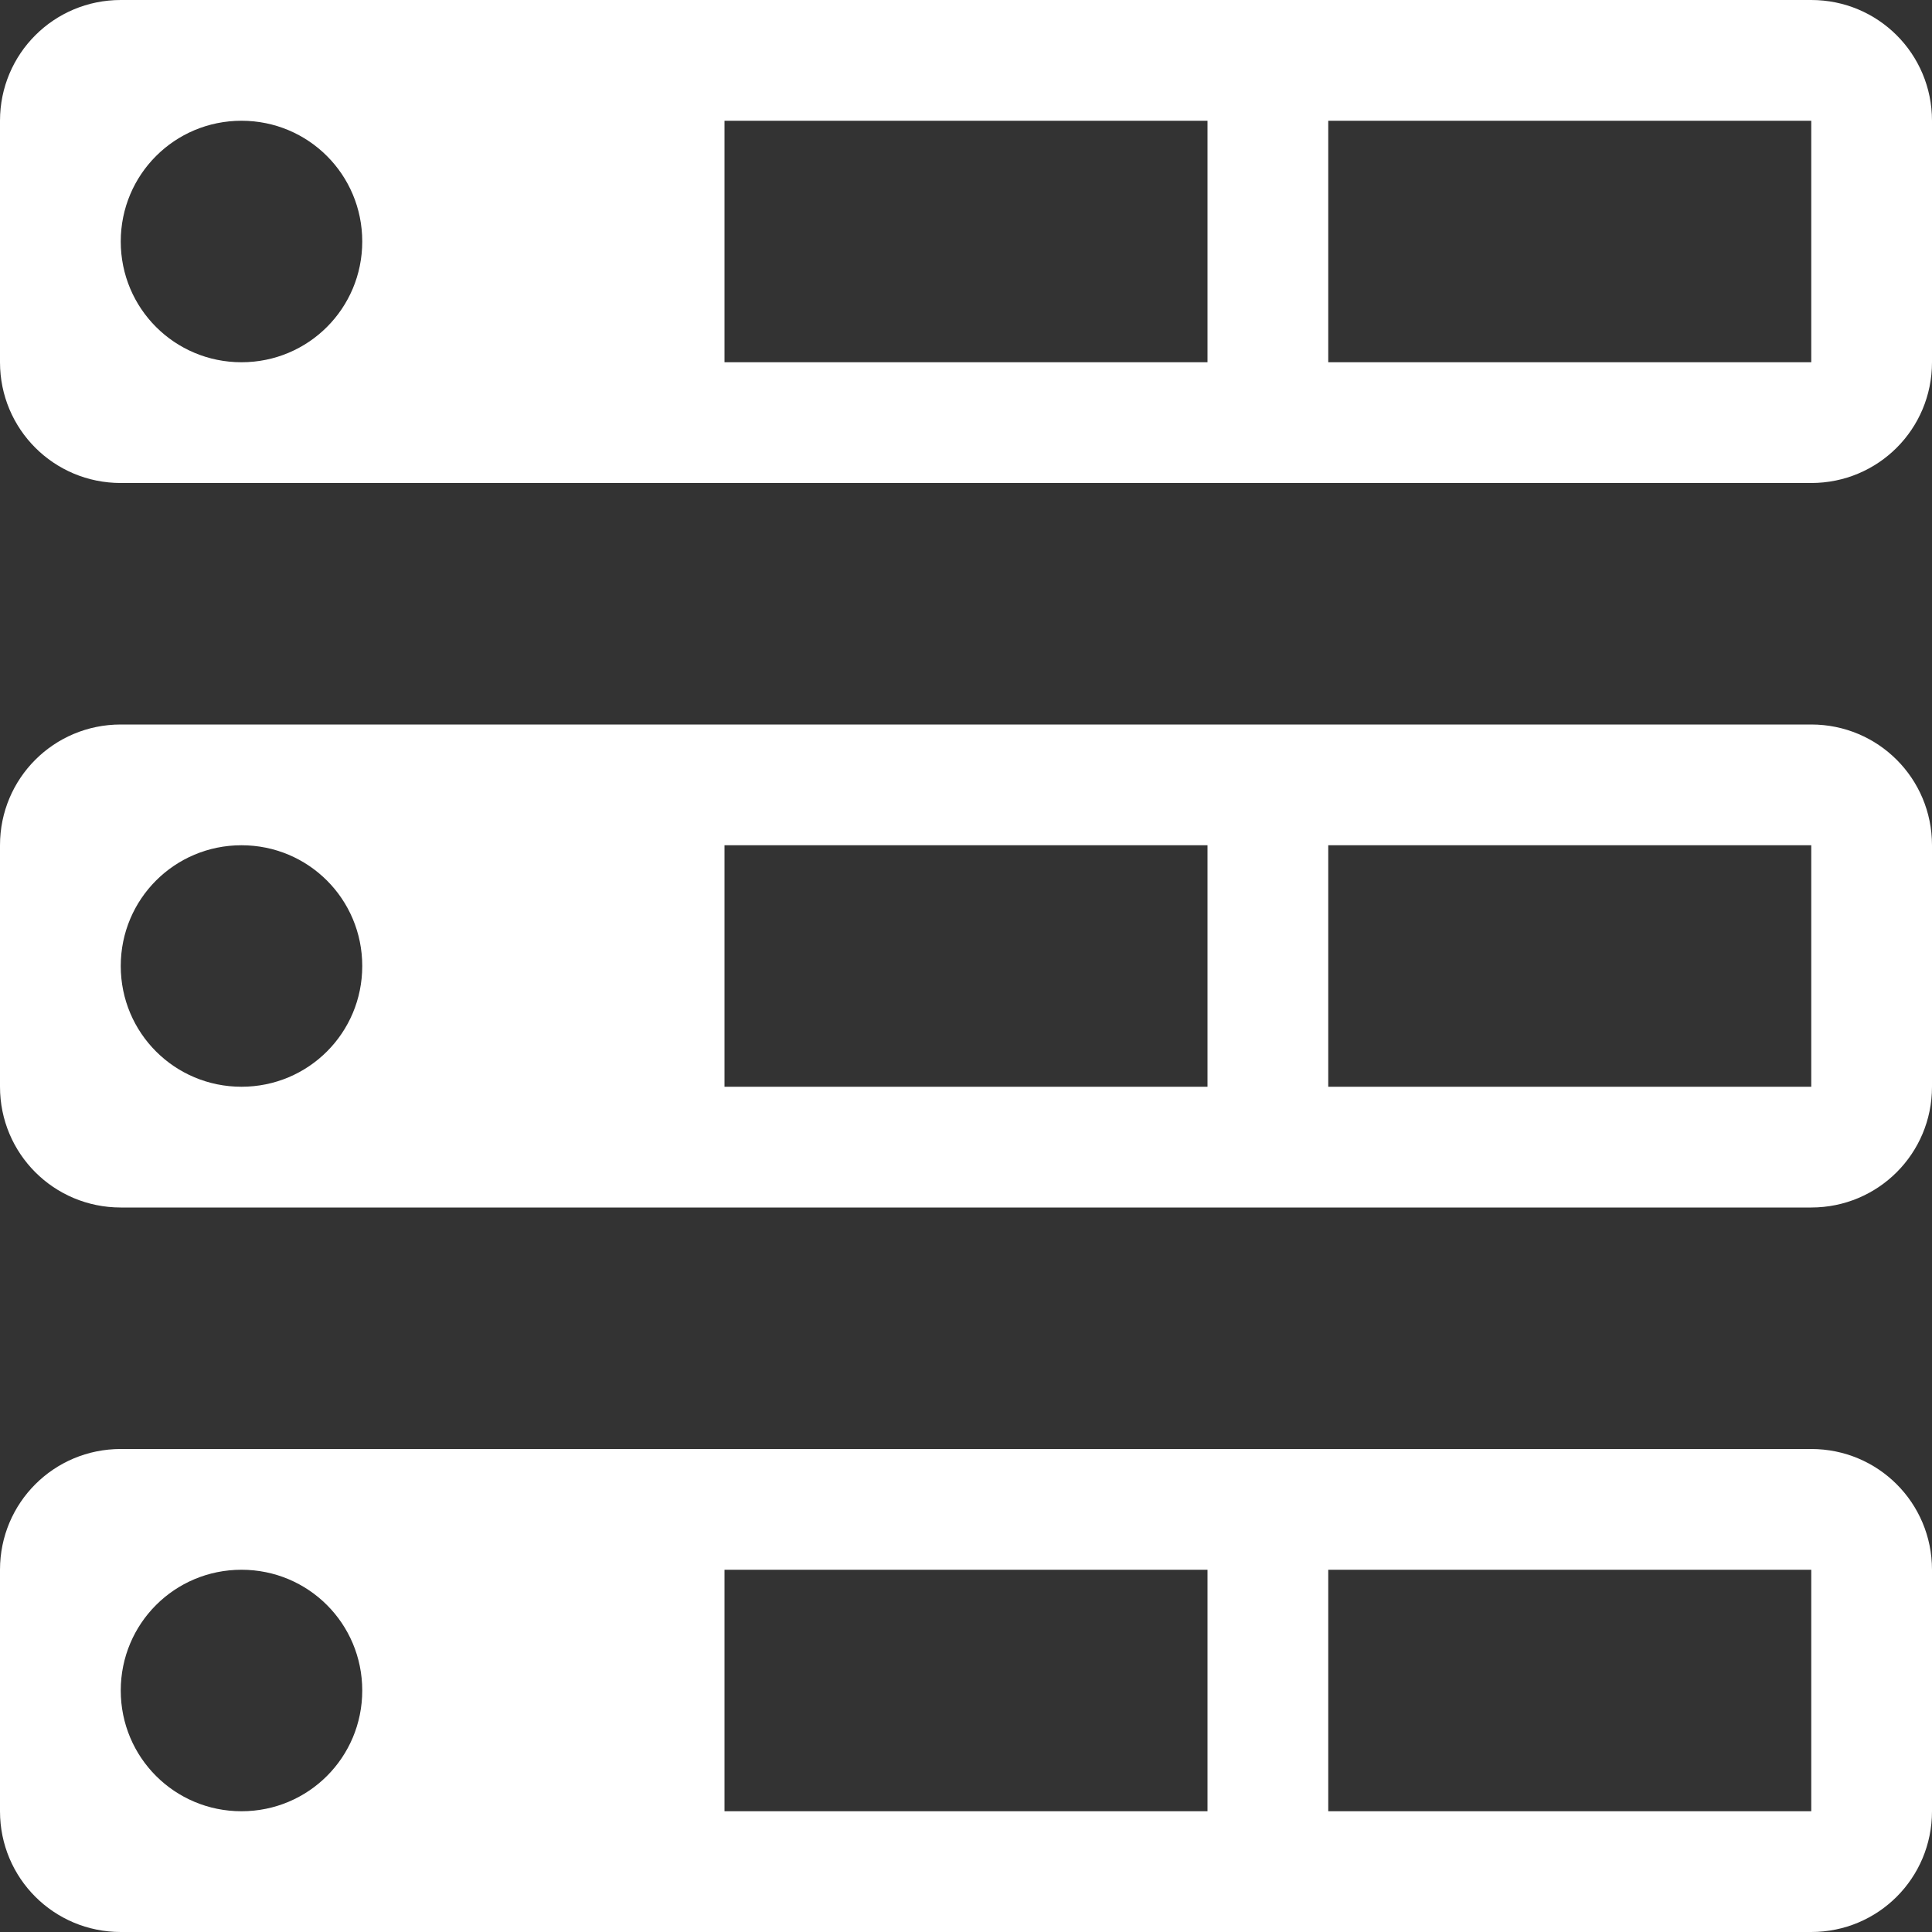 <svg id="SVGRoot" width="16px" height="16px" version="1.1" viewBox="0 0 16 16" xmlns="http://www.w3.org/2000/svg">
 <rect x="0" y="0" width="16" height="16" fill="#333333" stroke="none"/>
 <path d="m1 0c-0.554 0-1 0.446-1 1v2c0 0.554 0.446 1 1 1h14c0.554 0 1-0.446 1-1v-2c0-0.554-0.446-1-1-1h-14zm1 1c0.554 0 1 0.446 1 1s-0.446 1-1 1-1-0.446-1-1 0.446-1 1-1zm4 0h4v2h-4v-2zm5 0h4v2h-4v-2zm-10 5c-0.554 0-1 0.446-1 1v2c0 0.554 0.446 1 1 1h14c0.554 0 1-0.446 1-1v-2c0-0.554-0.446-1-1-1h-14zm1 1c0.554 0 1 0.446 1 1s-0.446 1-1 1-1-0.446-1-1 0.446-1 1-1zm4 0h4v2h-4v-2zm5 0h4v2h-4v-2zm-10 5c-0.554 0-1 0.446-1 1v2c0 0.554 0.446 1 1 1h14c0.554 0 1-0.446 1-1v-2c0-0.554-0.446-1-1-1h-14zm1 1c0.554 0 1 0.446 1 1s-0.446 1-1 1-1-0.446-1-1 0.446-1 1-1zm4 0h4v2h-4v-2zm5 0h4v2h-4v-2z" fill="#fff"/>
</svg>
